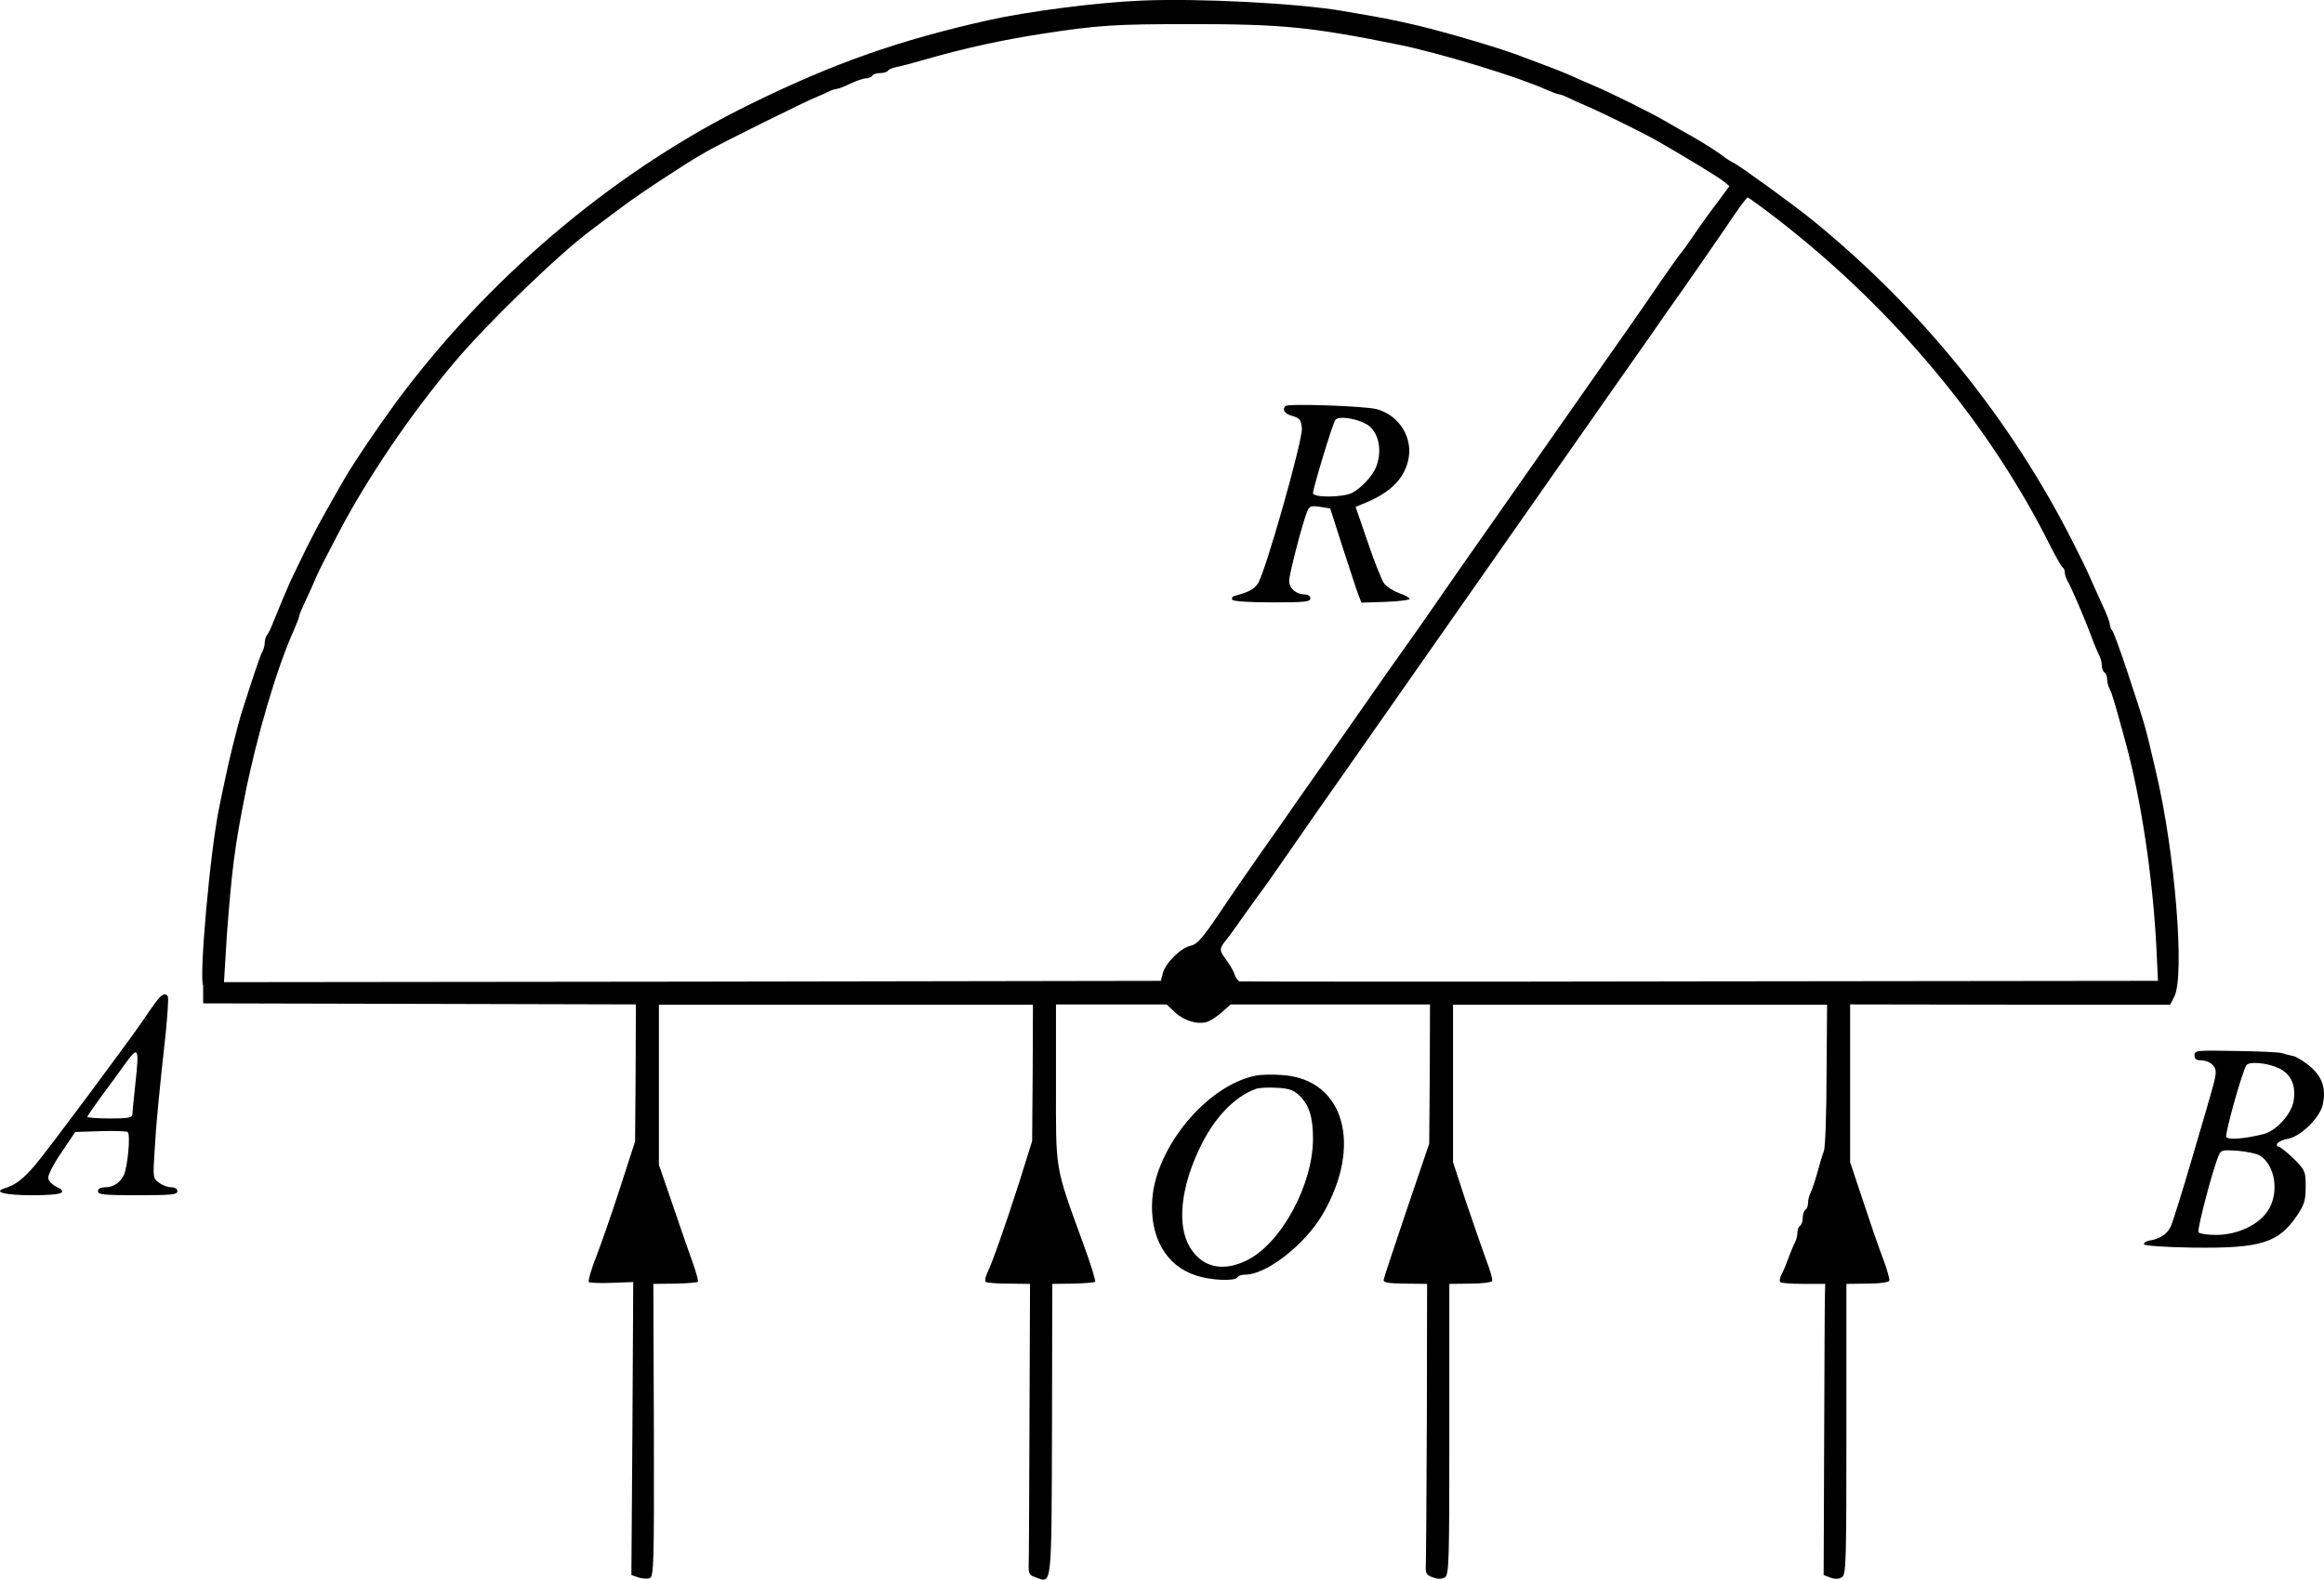 <?xml version="1.0" encoding="UTF-8" standalone="no"?>
<svg
   xmlns:dc="http://purl.org/dc/elements/1.1/"
   xmlns:cc="http://creativecommons.org/ns#"
   xmlns:rdf="http://www.w3.org/1999/02/22-rdf-syntax-ns#"
   xmlns:svg="http://www.w3.org/2000/svg"
   xmlns="http://www.w3.org/2000/svg"
   xmlns:sodipodi="http://sodipodi.sourceforge.net/DTD/sodipodi-0.dtd"
   xmlns:inkscape="http://www.inkscape.org/namespaces/inkscape"
   version="1.0"
   width="877.937pt"
   height="596.867pt"
   viewBox="0 0 877.937 596.867"
   preserveAspectRatio="xMidYMid meet"
   id="svg26"
   sodipodi:docname="GZ-3-tiyou-1564.svg"
   inkscape:version="0.92.4 (5da689c313, 2019-01-14)">
  <defs
     id="defs30" />
  <sodipodi:namedview
     pagecolor="#ffffff"
     bordercolor="#666666"
     borderopacity="1"
     objecttolerance="10"
     gridtolerance="10"
     guidetolerance="10"
     inkscape:pageopacity="0"
     inkscape:pageshadow="2"
     inkscape:window-width="1920"
     inkscape:window-height="1040"
     id="namedview28"
     showgrid="false"
     inkscape:zoom="0.69050707"
     inkscape:cx="274.06394"
     inkscape:cy="518.22507"
     inkscape:window-x="0"
     inkscape:window-y="0"
     inkscape:window-maximized="1"
     inkscape:current-layer="svg26" />
  <g
     transform="translate(-88.987,742.61) scale(0.1,-0.1)"
     fill="#000000"
     stroke="none"
     id="g24">
    <g
       id="g6">
      <path
         d="m 5205,7424 c -169,-7 -428,-40 -585,-75 -337,-76 -579,-161 -895,-316 -492,-241 -958,-627 -1306,-1083 -68,-88 -194,-273 -229,-335 -11,-19 -29,-51 -40,-70 -53,-93 -65,-116 -105,-195 -23,-47 -49,-101 -58,-120 -8,-19 -22,-51 -30,-70 -8,-19 -23,-55 -33,-80 -9,-25 -21,-49 -26,-54 -4,-6 -8,-18 -8,-28 0,-10 -4,-26 -10,-36 -8,-14 -37,-102 -80,-237 -14,-47 -46,-174 -59,-240 -7,-33 -17,-78 -21,-100 -36,-164 -80,-664.979 -62,-682.979 5,-5 25,-8 43,-6 l 34,3 12,195.979 c 19,249 30,334 68,525 45,226 122,487 186,627 10,24 19,46 19,51 0,5 11,30 24,58 13,27 31,67 40,89 10,22 23,49 29,60 6,11 30,58 54,104 109,209 275,454 442,651 121,144 394,408 512,495 14,11 60,45 101,76 65,49 121,87 258,175 19,12 55,34 80,48 48,28 378,192 420,208 14,6 33,14 42,19 10,5 23,9 28,9 6,0 30,9 52,20 23,11 50,20 59,20 10,0 21,5 24,10 3,6 17,10 30,10 13,0 26,4 29,9 3,5 18,11 33,14 16,3 62,15 103,27 157,45 290,74 450,99 209,32 270,36 560,36 345,0 453,-11 780,-77 155,-31 457,-123 557,-169 24,-10 47,-19 51,-19 5,0 22,-6 38,-14 16,-8 47,-22 69,-31 60,-26 214,-102 265,-131 106,-61 230,-136 251,-153 l 22,-18 -36,-49 c -20,-27 -40,-54 -44,-59 -5,-6 -28,-39 -53,-75 -24,-36 -49,-70 -55,-76 -5,-7 -37,-51 -70,-99 -33,-49 -90,-131 -127,-184 -37,-53 -98,-139 -134,-191 -36,-52 -99,-142 -140,-200 -41,-58 -104,-148 -140,-200 -36,-52 -99,-142 -140,-200 -41,-58 -108,-154 -150,-215 -41,-60 -104,-150 -140,-200 -35,-49 -94,-133 -130,-185 -36,-52 -99,-142 -140,-200 -41,-58 -99,-141 -130,-185 -30,-44 -93,-134 -140,-200 -46,-66 -119,-171 -160,-233 -61,-90 -82,-114 -105,-119 -37,-7 -96,-65 -106,-103 l -8,-30 -1780,-3 -1837.702,-2 v -40 -40 l 845.702,-2 789,-2 -1,-259 -2,-259 -58,-179 c -32,-99 -73,-216 -91,-262 -18,-46 -29,-86 -26,-90 4,-3 43,-5 88,-3 l 80,3 -3,-553 -4,-554 26,-9 c 15,-5 34,-6 43,-3 16,6 17,52 16,559 l -2,553 82,1 c 45,1 83,4 86,7 3,2 -5,31 -16,63 -12,33 -46,131 -76,219 l -55,160 v 303 302 h 707 706 l -1,-257 -2,-258 -50,-160 c -51,-158 -100,-299 -121,-342 -6,-13 -8,-26 -5,-30 4,-4 43,-7 88,-7 l 80,-1 -2,-510 c -1,-280 -2,-528 -3,-550 -1,-35 2,-41 27,-49 61,-22 59,-46 61,559 l 1,550 78,1 c 43,1 81,4 84,7 3,3 -17,68 -45,144 -109,300 -103,268 -103,606 v 298 h 209 209 l 32,-30 c 34,-32 85,-47 121,-36 12,4 37,20 55,36 l 34,30 h 376 377 l -1,-263 -2,-263 -85,-250 c -46,-137 -86,-256 -87,-264 -2,-11 16,-14 81,-15 l 83,-1 -1,-520 c -1,-286 -3,-533 -4,-550 -1,-24 4,-31 27,-39 19,-7 33,-7 45,0 16,10 17,55 17,560 v 549 l 79,1 c 44,0 81,5 83,10 2,6 -8,42 -23,80 -14,38 -48,137 -76,219 l -49,150 v 298 297 h 707 706 l -2,-265 c 0,-146 -5,-276 -10,-288 -5,-12 -16,-49 -25,-82 -9,-33 -21,-68 -26,-77 -5,-10 -9,-27 -9,-37 0,-11 -4,-23 -10,-26 -5,-3 -10,-17 -10,-30 0,-13 -4,-27 -10,-30 -5,-3 -10,-15 -10,-26 0,-10 -4,-27 -9,-37 -5,-9 -17,-37 -26,-62 -9,-25 -21,-53 -27,-63 -5,-11 -6,-22 -3,-25 4,-4 43,-7 88,-7 h 82 l -1,-35 c -1,-19 -2,-267 -3,-550 l -2,-515 26,-10 c 17,-6 32,-6 43,2 16,9 17,54 17,559 v 549 l 80,1 c 46,0 80,5 82,11 2,6 -8,41 -22,79 -15,38 -49,137 -76,219 l -50,150 v 298 298 l 605,-1 h 604 l 16,31 c 40,80 2,547 -69,846 -44,189 -38,166 -106,373 -28,85 -55,159 -60,164 -5,6 -9,16 -9,24 0,7 -13,41 -29,75 -16,34 -36,80 -46,102 -9,22 -38,81 -63,130 -235,466 -575,886 -986,1220 -70,57 -266,199 -297,216 -13,6 -28,16 -33,20 -18,15 -83,57 -128,82 -24,13 -65,37 -93,53 -52,31 -211,110 -280,139 -22,9 -58,25 -80,35 -22,10 -67,28 -100,40 -33,12 -69,26 -80,30 -59,25 -283,92 -397,119 -107,25 -130,29 -288,56 -170,29 -542,48 -755,39 z m 2406,-831 c 435,-338 798,-774 1026,-1233 21,-41 41,-76 45,-78 4,-2 8,-10 8,-18 0,-8 4,-22 10,-32 15,-26 64,-140 89,-207 12,-33 27,-68 32,-77 5,-10 9,-27 9,-37 0,-11 5,-23 10,-26 6,-3 10,-15 10,-26 0,-10 4,-27 10,-37 8,-15 19,-52 60,-202 59,-217 102,-507 116,-772 l 6,-128 -1728,-2 c -951,-2 -1734,-1 -1741,0 -7,2 -15,14 -19,25 -3,12 -17,36 -30,54 -30,40 -30,43 4,85 15,20 34,46 42,58 8,12 38,53 65,91 28,37 77,107 110,155 33,48 90,130 127,183 37,53 98,139 134,191 36,52 99,142 140,200 41,58 104,148 140,200 36,52 99,142 140,200 41,58 104,148 140,200 36,52 99,142 140,200 41,58 104,148 140,200 36,52 99,142 140,200 41,58 99,141 130,185 30,44 93,134 140,200 46,66 117,168 157,227 39,59 75,108 79,108 3,0 57,-39 119,-87 z"
         id="path4"
         inkscape:connector-curvature="0"
         sodipodi:nodetypes="ccccccccsccsccccscccccsccsccccccccscscsscccsccsscccccccccsssssccsscccccccccccccccscccccccccccccccccccccccccccccccscscccccccccccccccccccscccccccccccsscscscscscssccccccsccscccccccccccssccccccccssccccccsscccscscccccccccscsssssssssscccsc" />
    </g>
    <g
       id="g10">
      <path
         d="M5746 5892 c-14 -14 -3 -30 27 -38 28 -8 32 -15 35 -46 4 -44 -140 -552 -167 -588 -16 -22 -34 -31 -89 -46 -7 -2 -10 -8 -7 -14 4 -6 64 -10 151 -10 121 0 144 2 144 15 0 9 -9 15 -22 15 -33 1 -58 23 -58 52 0 25 52 225 69 264 8 18 15 20 48 15 l38 -6 48 -150 c27 -82 53 -163 59 -178 l11 -28 91 3 c50 2 91 7 91 11 0 5 -18 15 -40 22 -21 8 -47 24 -56 36 -9 12 -37 82 -62 156 l-46 134 27 11 c100 40 153 90 171 162 21 85 -31 172 -118 196 -44 12 -336 22 -345 12z m303 -67 c47 -24 65 -97 40 -162 -13 -34 -55 -80 -91 -99 -35 -18 -148 -19 -148 -1 0 18 73 259 84 276 10 16 73 8 115 -14z"
         id="path8" />
    </g>
    <g
       id="g14">
      <path
         d="M1477 3638 c-13 -18 -35 -49 -48 -69 -48 -71 -355 -484 -404 -542 -47 -56 -76 -78 -118 -91 -45 -14 2 -26 103 -26 113 0 140 9 93 32 -15 7 -29 21 -31 32 -2 10 19 53 49 96 l53 79 94 3 c52 2 99 0 104 -3 12 -8 0 -135 -15 -164 -15 -29 -38 -44 -69 -45 -18 0 -28 -5 -28 -15 0 -13 23 -15 150 -15 127 0 150 2 150 15 0 9 -9 15 -23 15 -12 0 -33 7 -46 17 -23 16 -24 19 -17 122 6 108 17 216 42 445 7 71 11 132 8 137 -10 16 -23 9 -47 -23z m-76 -309 c-6 -55 -11 -106 -11 -114 0 -12 -17 -15 -85 -15 -47 0 -85 3 -85 6 0 4 24 38 53 78 29 39 71 96 92 126 48 65 51 58 36 -81z"
         id="path12" />
    </g>
    <g
       id="g18">
      <path
         d="M9180 3439 c0 -13 7 -19 21 -19 33 0 59 -19 59 -44 0 -24 -2 -30 -92 -336 -33 -113 -67 -221 -75 -242 -14 -34 -39 -52 -86 -60 -10 -2 -18 -7 -18 -13 1 -6 72 -11 186 -13 255 -3 322 17 393 122 27 41 32 57 32 108 0 58 -2 62 -42 103 -24 23 -49 44 -57 47 -23 7 -4 25 35 32 48 10 120 82 129 130 12 60 -2 101 -45 140 -22 19 -52 38 -67 42 -16 3 -35 8 -43 11 -8 3 -86 7 -172 8 -150 3 -158 2 -158 -16z m316 -48 c49 -22 69 -67 58 -127 -9 -49 -66 -111 -113 -123 -72 -18 -134 -23 -141 -11 -6 10 59 244 76 271 9 15 77 10 120 -10z m-69 -331 c59 -38 74 -142 30 -209 -36 -54 -115 -91 -196 -91 -33 0 -63 5 -66 10 -6 10 54 238 76 289 9 22 14 23 72 19 35 -3 72 -11 84 -18z"
         id="path16" />
    </g>
    <g
       id="g22">
      <path
         d="M5630 3361 c-181 -38 -372 -268 -387 -464 -11 -144 51 -253 164 -290 57 -19 148 -23 158 -7 3 6 17 10 30 10 79 0 224 113 291 227 153 262 82 511 -151 527 -39 3 -86 2 -105 -3z m166 -72 c39 -36 54 -83 54 -165 0 -177 -123 -401 -254 -462 -90 -43 -167 -23 -212 53 -48 82 -34 222 37 371 54 115 132 197 214 226 11 4 46 6 77 4 45 -2 63 -8 84 -27z"
         id="path20" />
    </g>
  </g>
</svg>
